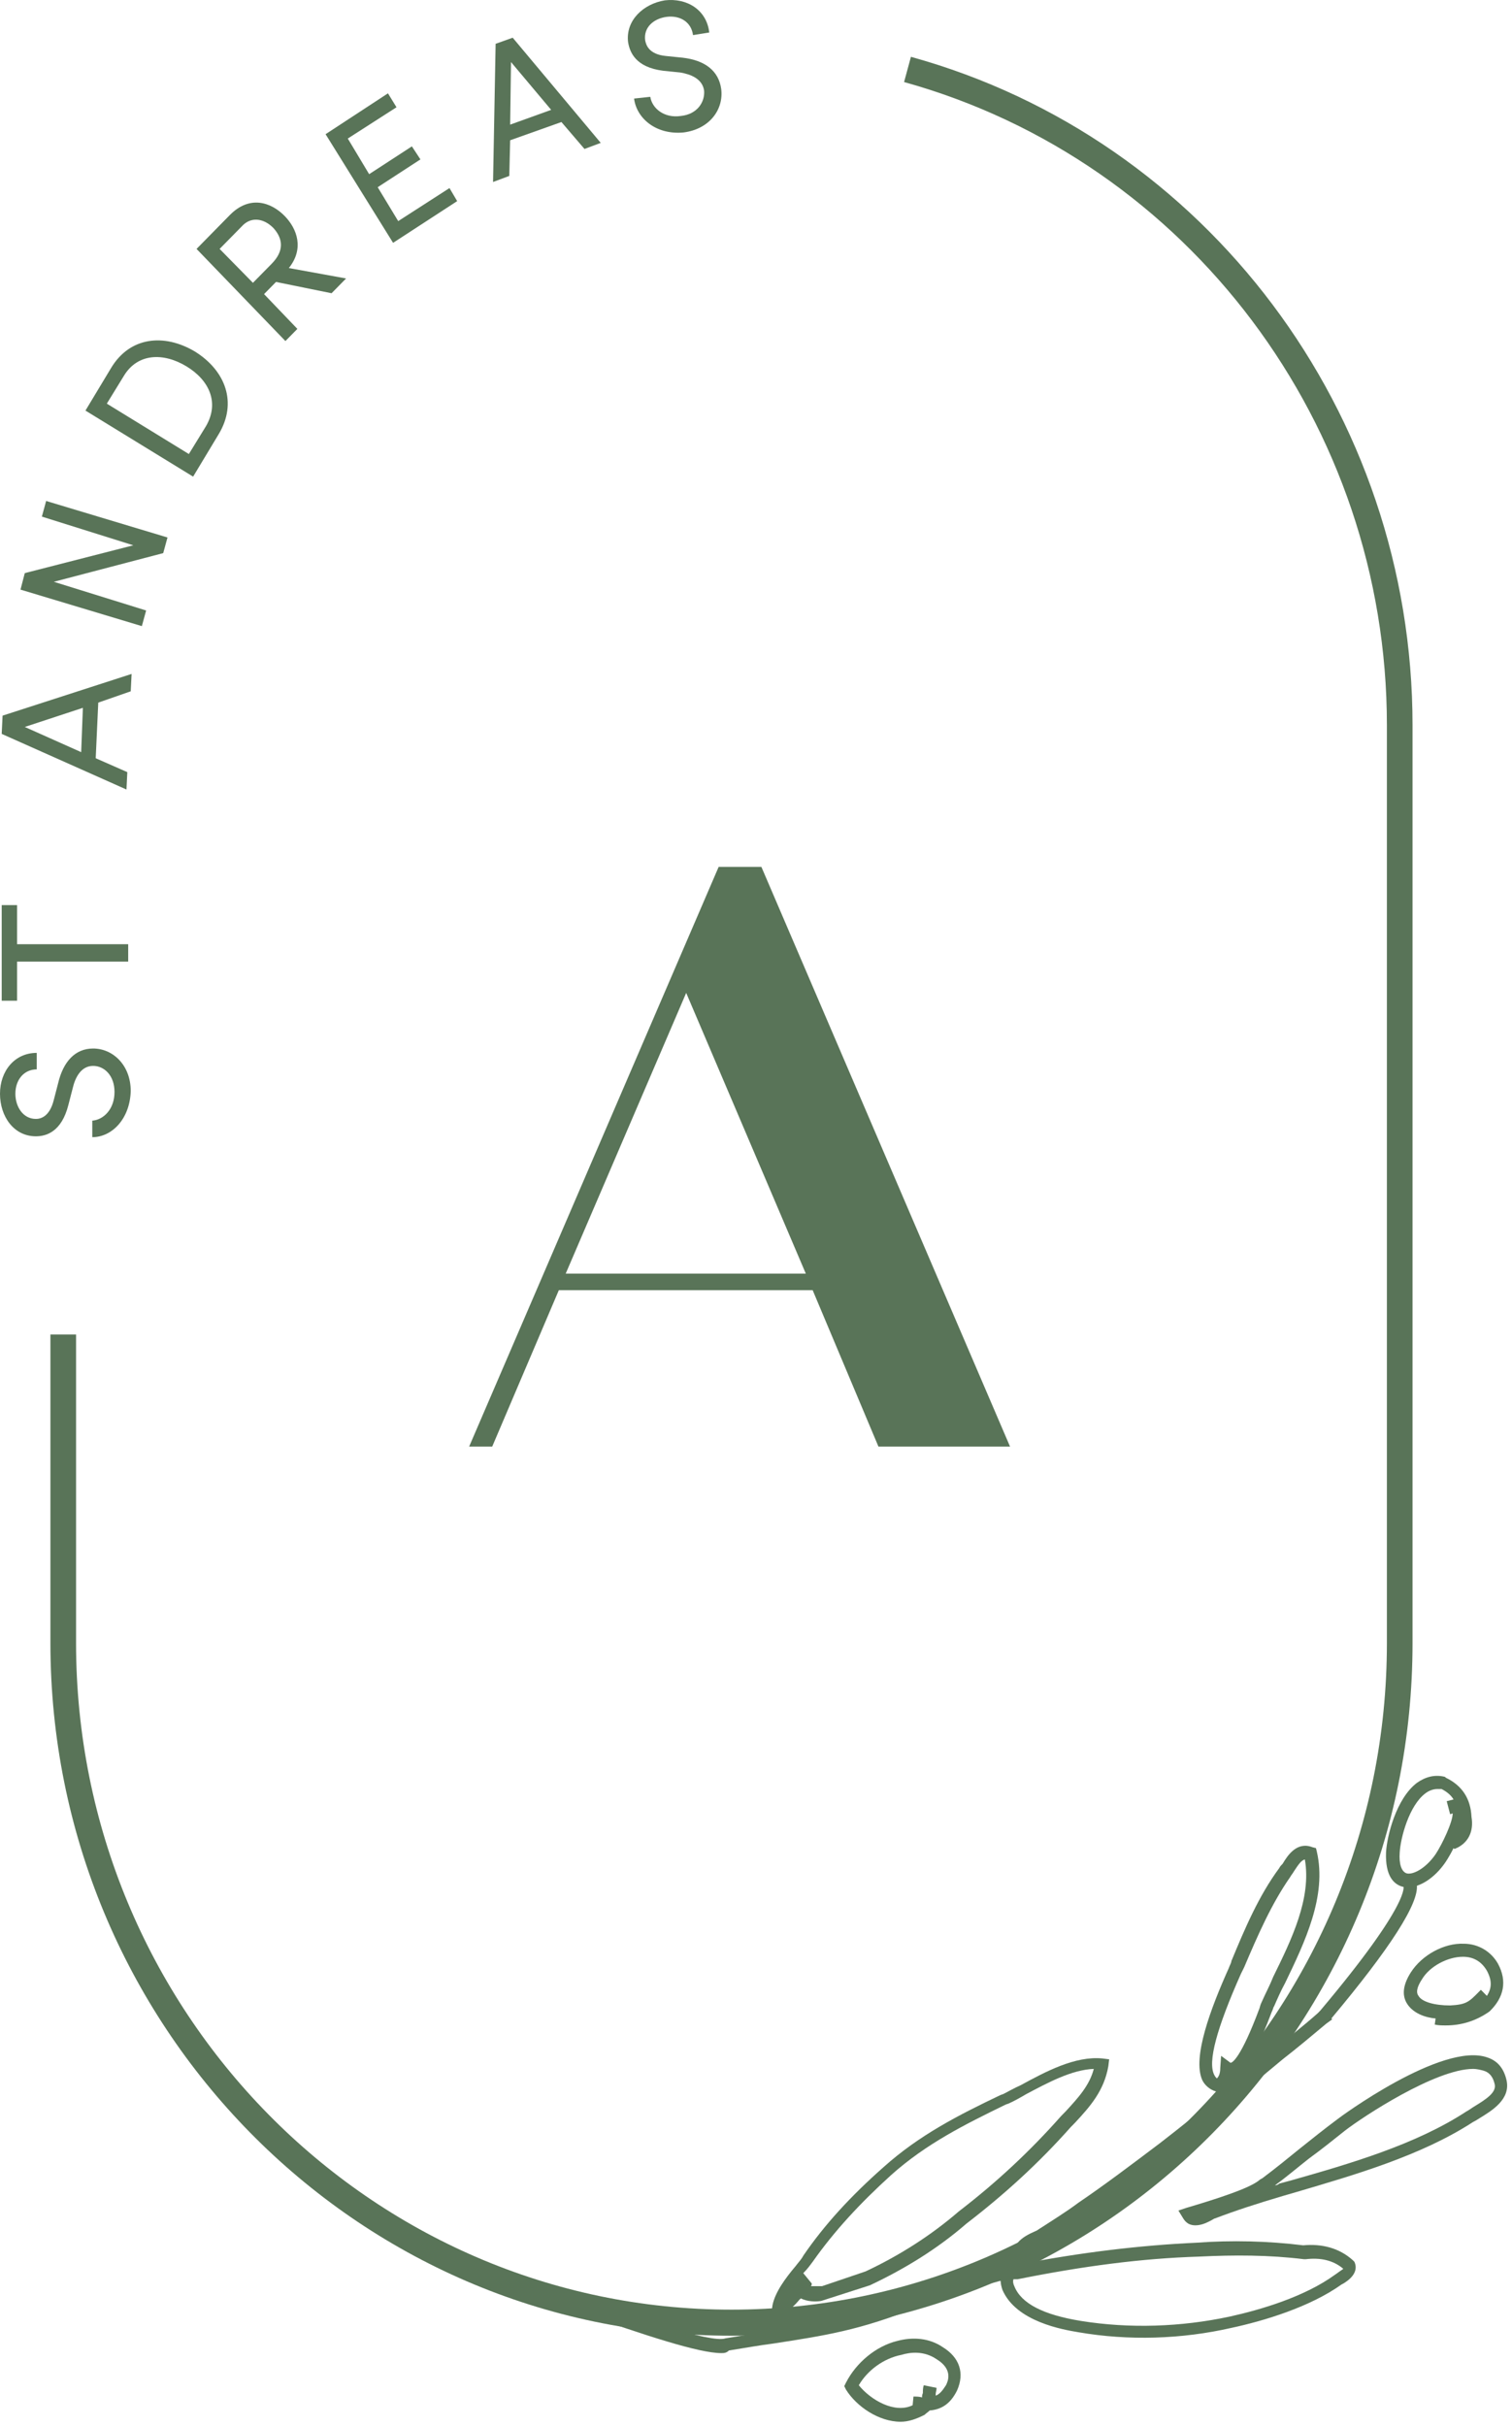 <svg width="116" height="186" viewBox="0 0 116 186" fill="none" xmlns="http://www.w3.org/2000/svg">
<path d="M56.118 179.095C27.273 179.095 3.868 155.237 3.868 125.981V102.323H5.835V125.981C5.835 154.171 28.387 177.096 56.118 177.096C83.85 177.096 106.402 154.171 106.402 125.981V55.606C106.402 32.615 91.192 12.356 69.361 6.291L69.886 4.358C92.569 10.623 108.369 31.682 108.369 55.606V125.981C108.369 155.303 84.964 179.095 56.118 179.095Z" fill="#597458"/>
<path d="M62.346 98.924H42.875L37.762 110.92H35.992L55.135 66.469H58.413L77.49 110.92H67.394L62.346 98.924ZM61.822 97.658L52.644 76.132L43.4 97.658H61.822Z" fill="#597458"/>
<path d="M7.08 87.195V85.929C7.933 85.862 8.785 85.062 8.785 83.73C8.785 82.463 7.998 81.73 7.146 81.73C6.228 81.73 5.769 82.597 5.572 83.463L5.245 84.729C4.72 86.795 3.54 87.128 2.753 87.128C1.049 87.128 0 85.596 0 83.863C0 82.13 1.115 80.731 2.819 80.731V81.997C1.836 81.997 1.18 82.796 1.18 83.863C1.18 84.862 1.77 85.795 2.753 85.795C3.081 85.795 3.802 85.662 4.13 84.329L4.458 83.063C4.851 81.397 5.769 80.397 7.146 80.397C8.654 80.397 10.03 81.664 10.03 83.663C9.965 85.795 8.588 87.195 7.08 87.195Z" fill="#597458"/>
<path d="M1.311 69.401V72.4H9.834V73.733H1.311V76.732H0.131V69.401H1.311Z" fill="#597458"/>
<path d="M7.539 53.874L7.343 58.139L9.768 59.205L9.703 60.538L0.131 56.273L0.197 54.873L10.096 51.675L10.03 53.007L7.539 53.874ZM6.359 54.274L1.901 55.74L6.228 57.672L6.359 54.274Z" fill="#597458"/>
<path d="M3.54 38.413L12.85 41.212L12.522 42.411L4.13 44.61L11.211 46.81L10.883 48.009L1.573 45.21L1.901 43.944L10.227 41.812L3.212 39.612L3.54 38.413Z" fill="#597458"/>
<path d="M6.556 31.482L8.523 28.216C9.965 25.817 12.587 25.551 14.947 26.95C17.308 28.416 18.225 30.882 16.783 33.281L14.816 36.547L6.556 31.482ZM15.8 32.681C16.849 30.882 16.062 29.149 14.292 28.083C12.522 27.017 10.555 27.084 9.506 28.816L8.195 30.949L14.489 34.814L15.8 32.681Z" fill="#597458"/>
<path d="M21.175 21.619L20.258 22.552L22.814 25.218L21.897 26.151L15.079 19.086L17.635 16.487C19.143 14.955 20.782 15.488 21.831 16.554C22.814 17.554 23.339 19.086 22.159 20.553L26.551 21.352L25.437 22.485L21.175 21.619ZM19.405 21.686L20.848 20.219C21.831 19.22 21.7 18.287 20.979 17.487C20.192 16.687 19.209 16.621 18.553 17.354L16.849 19.086L19.405 21.686Z" fill="#597458"/>
<path d="M34.484 14.421L35.074 15.421L30.157 18.62L24.978 10.29L29.764 7.157L30.419 8.224L26.682 10.623L28.321 13.355L31.599 11.223L32.255 12.222L28.977 14.355L30.55 16.954L34.484 14.421Z" fill="#597458"/>
<path d="M43.072 9.357L39.139 10.756L39.073 13.489L37.827 13.955L38.024 3.359L39.335 2.892L46.088 10.956L44.842 11.422L43.072 9.357ZM42.285 8.424L39.204 4.758L39.139 9.557L42.285 8.424Z" fill="#597458"/>
<path d="M48.645 7.557L49.89 7.424C50.021 8.29 50.939 9.09 52.25 8.89C53.496 8.757 54.086 7.824 54.02 6.957C53.889 6.025 52.971 5.691 52.185 5.558L50.874 5.425C48.776 5.158 48.317 4.025 48.186 3.226C47.989 1.559 49.366 0.293 51.005 0.027C52.709 -0.173 54.217 0.76 54.414 2.492L53.168 2.692C53.037 1.693 52.185 1.16 51.136 1.293C50.152 1.426 49.366 2.093 49.497 3.092C49.562 3.425 49.759 4.159 51.07 4.292L52.381 4.425C54.086 4.625 55.135 5.425 55.331 6.824C55.528 8.357 54.479 9.89 52.447 10.156C50.349 10.356 48.841 9.09 48.645 7.557Z" fill="#597458"/>
<path d="M55.332 180.428C53.627 180.428 49.562 179.095 44.252 177.229C41.63 176.296 39.139 175.496 38.417 175.363L38.483 174.363C39.335 174.43 41.63 175.229 44.58 176.229C48.579 177.629 54.545 179.695 55.659 179.295C56.971 179.095 58.085 178.895 59.134 178.762C62.936 178.162 65.69 177.762 69.951 176.029C70.279 175.896 70.672 175.696 71 175.563C72.049 175.096 73.164 174.563 74.344 174.43C74.999 174.363 75.655 174.163 76.376 174.03C76.573 173.963 76.704 173.963 76.9 173.897C77.228 173.097 77.753 172.364 78.081 171.964C78.408 171.564 78.933 171.298 79.392 171.098C79.588 171.031 79.719 170.898 79.85 170.831C80.768 170.231 81.752 169.632 82.735 168.898C84.702 167.566 86.734 166.033 89.029 164.3C92.044 161.968 94.995 159.502 97.814 157.103C98.928 156.17 100.043 155.303 101.092 154.37C101.157 154.304 101.223 154.237 101.288 154.171C108.303 145.84 107.713 144.574 107.647 144.574L108.237 143.774C108.434 143.908 108.631 144.108 108.696 144.507C108.893 145.907 106.664 149.372 102.141 154.77L102.206 154.837L101.747 155.17C100.633 156.103 99.518 157.036 98.404 157.902C95.519 160.302 92.569 162.767 89.553 165.1C87.259 166.899 85.226 168.365 83.26 169.765C82.276 170.431 81.293 171.098 80.309 171.697C80.178 171.764 79.982 171.897 79.785 171.964C79.392 172.164 78.998 172.364 78.802 172.63C78.539 172.897 78.343 173.297 78.146 173.63C82.997 172.697 87.455 172.164 91.782 171.964C94.47 171.764 97.289 171.831 99.977 172.164C101.419 172.031 102.731 172.364 103.779 173.297L103.911 173.43C104.304 174.297 103.386 174.896 103.058 175.096L102.927 175.163C100.502 176.896 96.961 177.962 94.47 178.495C90.668 179.361 86.603 179.495 82.735 178.828C81.555 178.628 77.949 178.028 76.9 175.563C76.835 175.363 76.769 175.096 76.769 174.896H76.704C76.048 175.096 75.327 175.229 74.606 175.363C73.491 175.496 72.573 175.963 71.525 176.429C71.131 176.629 70.803 176.762 70.41 176.896C65.952 178.695 63.199 179.095 59.331 179.695C58.282 179.828 57.167 180.028 55.922 180.228C55.725 180.428 55.528 180.428 55.332 180.428ZM77.753 174.763C77.687 174.963 77.753 175.163 77.818 175.296C78.343 176.629 80.047 177.495 82.932 177.962C86.669 178.562 90.602 178.428 94.339 177.629C96.765 177.095 100.108 176.096 102.403 174.43L102.599 174.296C102.665 174.23 102.993 174.03 103.058 173.963C102.272 173.297 101.288 173.097 100.174 173.23H100.108H100.043C97.355 172.897 94.667 172.897 91.979 173.03C87.587 173.164 83.063 173.763 78.081 174.763C77.884 174.763 77.818 174.763 77.753 174.763Z" fill="#597458"/>
<path d="M59.855 177.295C59.79 177.295 59.724 177.295 59.658 177.295L59.2 177.229L59.265 176.762C59.462 175.763 60.248 174.696 61.035 173.763C61.232 173.497 61.494 173.23 61.625 172.964C63.264 170.565 65.296 168.365 67.788 166.166C70.541 163.7 73.557 162.168 76.769 160.635L76.966 160.568C77.359 160.368 77.818 160.102 78.277 159.902C80.244 158.835 82.473 157.636 84.571 157.836L85.095 157.902L85.03 158.436C84.702 160.302 83.653 161.501 82.473 162.767L82.145 163.101C79.719 165.833 77.097 168.232 74.147 170.498C71.918 172.431 69.427 173.963 66.739 175.229L63.002 176.429C62.609 176.496 61.953 176.496 61.429 176.229C61.429 176.229 61.429 176.296 61.363 176.296C60.97 176.762 60.511 177.295 59.855 177.295ZM62.215 175.296C62.477 175.296 62.805 175.296 62.936 175.296H63.068L66.411 174.163C68.968 172.964 71.394 171.431 73.557 169.565C76.507 167.299 79.064 164.9 81.424 162.234L81.752 161.901C82.735 160.835 83.587 159.902 83.915 158.636C82.211 158.702 80.375 159.702 78.736 160.568C78.277 160.835 77.818 161.101 77.359 161.301L77.163 161.368C74.016 162.901 71.066 164.367 68.378 166.766C65.952 168.965 63.985 171.098 62.346 173.43C62.15 173.697 61.953 173.963 61.691 174.23L61.625 174.296L62.281 175.096C62.281 175.229 62.215 175.296 62.215 175.296Z" fill="#597458"/>
<path d="M91.717 170.631C91.323 170.631 90.996 170.498 90.733 170.031L90.406 169.498L90.996 169.298C95.519 167.965 96.306 167.432 96.699 167.099L96.83 167.033C97.814 166.299 98.797 165.5 99.78 164.7C100.698 163.967 101.616 163.234 102.599 162.501C102.665 162.434 110.663 156.503 114.138 157.769C114.925 158.036 115.383 158.636 115.58 159.502C115.908 160.968 114.466 161.834 113.482 162.434C113.286 162.567 113.154 162.634 113.023 162.701C109.024 165.3 103.911 166.766 99.387 168.099L98.469 168.365C96.437 168.965 94.798 169.498 93.225 170.098C93.159 170.098 93.093 170.165 92.962 170.231C92.7 170.365 92.241 170.631 91.717 170.631ZM113.023 158.636C110.139 158.636 104.566 162.301 103.189 163.367C102.272 164.1 101.354 164.833 100.436 165.5C99.584 166.166 98.731 166.899 97.814 167.566C97.945 167.566 98.076 167.499 98.141 167.432L99.125 167.166C103.583 165.9 108.631 164.433 112.499 161.901C112.63 161.834 112.827 161.701 113.023 161.568C114.007 160.968 114.859 160.435 114.662 159.768C114.531 159.235 114.269 158.902 113.81 158.769C113.548 158.702 113.286 158.636 113.023 158.636Z" fill="#597458"/>
<path d="M93.487 160.435L93.29 160.368C92.831 160.235 92.438 159.902 92.241 159.502C91.454 157.769 92.897 153.971 94.273 150.905C94.339 150.705 94.47 150.505 94.47 150.372C95.519 147.839 96.568 145.374 98.141 143.241C98.207 143.108 98.273 143.041 98.404 142.908C98.797 142.241 99.518 141.175 100.698 141.642L100.96 141.708L101.026 141.975C101.813 145.374 100.108 148.906 98.6 152.038C98.272 152.638 98.01 153.237 97.748 153.837C97.683 153.904 97.683 154.037 97.551 154.304C96.699 156.57 95.716 158.769 94.667 159.102C94.601 159.102 94.536 159.102 94.47 159.169C94.339 159.768 93.946 160.102 93.618 160.368L93.487 160.435ZM100.108 142.575C99.846 142.641 99.649 142.908 99.256 143.508C99.19 143.641 99.059 143.774 98.994 143.908C97.551 145.973 96.502 148.373 95.454 150.838C95.388 150.972 95.322 151.105 95.191 151.371C93.356 155.503 92.635 158.102 93.159 159.102C93.225 159.235 93.29 159.302 93.356 159.369C93.487 159.235 93.618 159.035 93.618 158.569L93.683 157.636L94.405 158.169C94.536 158.169 95.191 157.836 96.634 153.971C96.699 153.704 96.765 153.571 96.83 153.437C97.093 152.838 97.42 152.238 97.683 151.571C99.059 148.772 100.633 145.574 100.108 142.575Z" fill="#597458"/>
<path d="M108.041 144.707C107.844 144.707 107.713 144.707 107.516 144.641C106.926 144.441 106.271 143.841 106.336 142.042C106.402 140.775 107.123 137.91 108.696 136.71C109.352 136.244 110.073 136.044 110.86 136.244L110.925 136.31C112.171 136.91 112.827 137.91 112.892 139.309C113.089 140.442 112.63 141.375 111.581 141.775L111.515 141.708C111.188 142.375 110.86 142.841 110.86 142.841C110.073 143.974 108.959 144.707 108.041 144.707ZM110.27 137.177C109.942 137.177 109.614 137.31 109.352 137.51C108.106 138.443 107.451 140.909 107.385 142.042C107.32 142.908 107.516 143.508 107.91 143.641C108.369 143.774 109.352 143.308 110.139 142.175C110.663 141.375 111.45 139.709 111.45 139.043L111.253 139.109L110.991 138.11L111.515 137.976C111.319 137.643 110.991 137.377 110.598 137.177C110.467 137.177 110.401 137.177 110.27 137.177Z" fill="#597458"/>
<path d="M110.925 155.303C110.663 155.303 110.335 155.303 110.073 155.237L110.139 154.77C109.352 154.704 108.369 154.37 107.91 153.571C107.647 153.104 107.516 152.371 108.237 151.238C109.09 149.905 110.794 148.972 112.302 149.039C113.417 149.039 114.4 149.639 114.924 150.572C115.646 151.905 115.383 153.171 114.269 154.237C113.22 154.97 112.105 155.303 110.925 155.303ZM112.237 150.039C111.057 150.039 109.68 150.772 109.09 151.771C108.828 152.171 108.565 152.704 108.828 153.038C109.09 153.504 110.073 153.771 111.253 153.771C112.499 153.704 112.695 153.504 113.482 152.704L113.613 152.571L114.072 153.038C114.466 152.438 114.466 151.838 114.072 151.105C113.679 150.439 113.089 150.039 112.237 150.039Z" fill="#597458"/>
<path d="M69.099 185.692C67.394 185.692 65.69 184.493 64.903 183.227L64.772 182.96L64.903 182.693C65.69 181.161 67.198 179.894 68.837 179.495C70.082 179.161 71.328 179.295 72.311 179.961C73.623 180.761 74.016 181.96 73.426 183.293C72.901 184.359 72.18 184.759 71.328 184.826C71.197 184.959 71.066 185.026 70.935 185.159C70.279 185.492 69.689 185.692 69.099 185.692ZM65.887 182.893C66.804 184.026 68.64 185.093 70.017 184.426L70.082 183.76C70.279 183.76 70.541 183.76 70.738 183.826C70.738 183.76 70.738 183.626 70.803 183.493C70.803 183.293 70.803 183.093 70.869 182.893L71.852 183.093C71.852 183.293 71.787 183.426 71.787 183.56C71.787 183.626 71.787 183.626 71.787 183.693C72.115 183.56 72.311 183.293 72.574 182.893C72.705 182.627 73.164 181.694 71.852 180.894C70.869 180.228 69.82 180.361 69.165 180.561C67.788 180.827 66.542 181.76 65.887 182.893Z" fill="#597458"/>
</svg>
